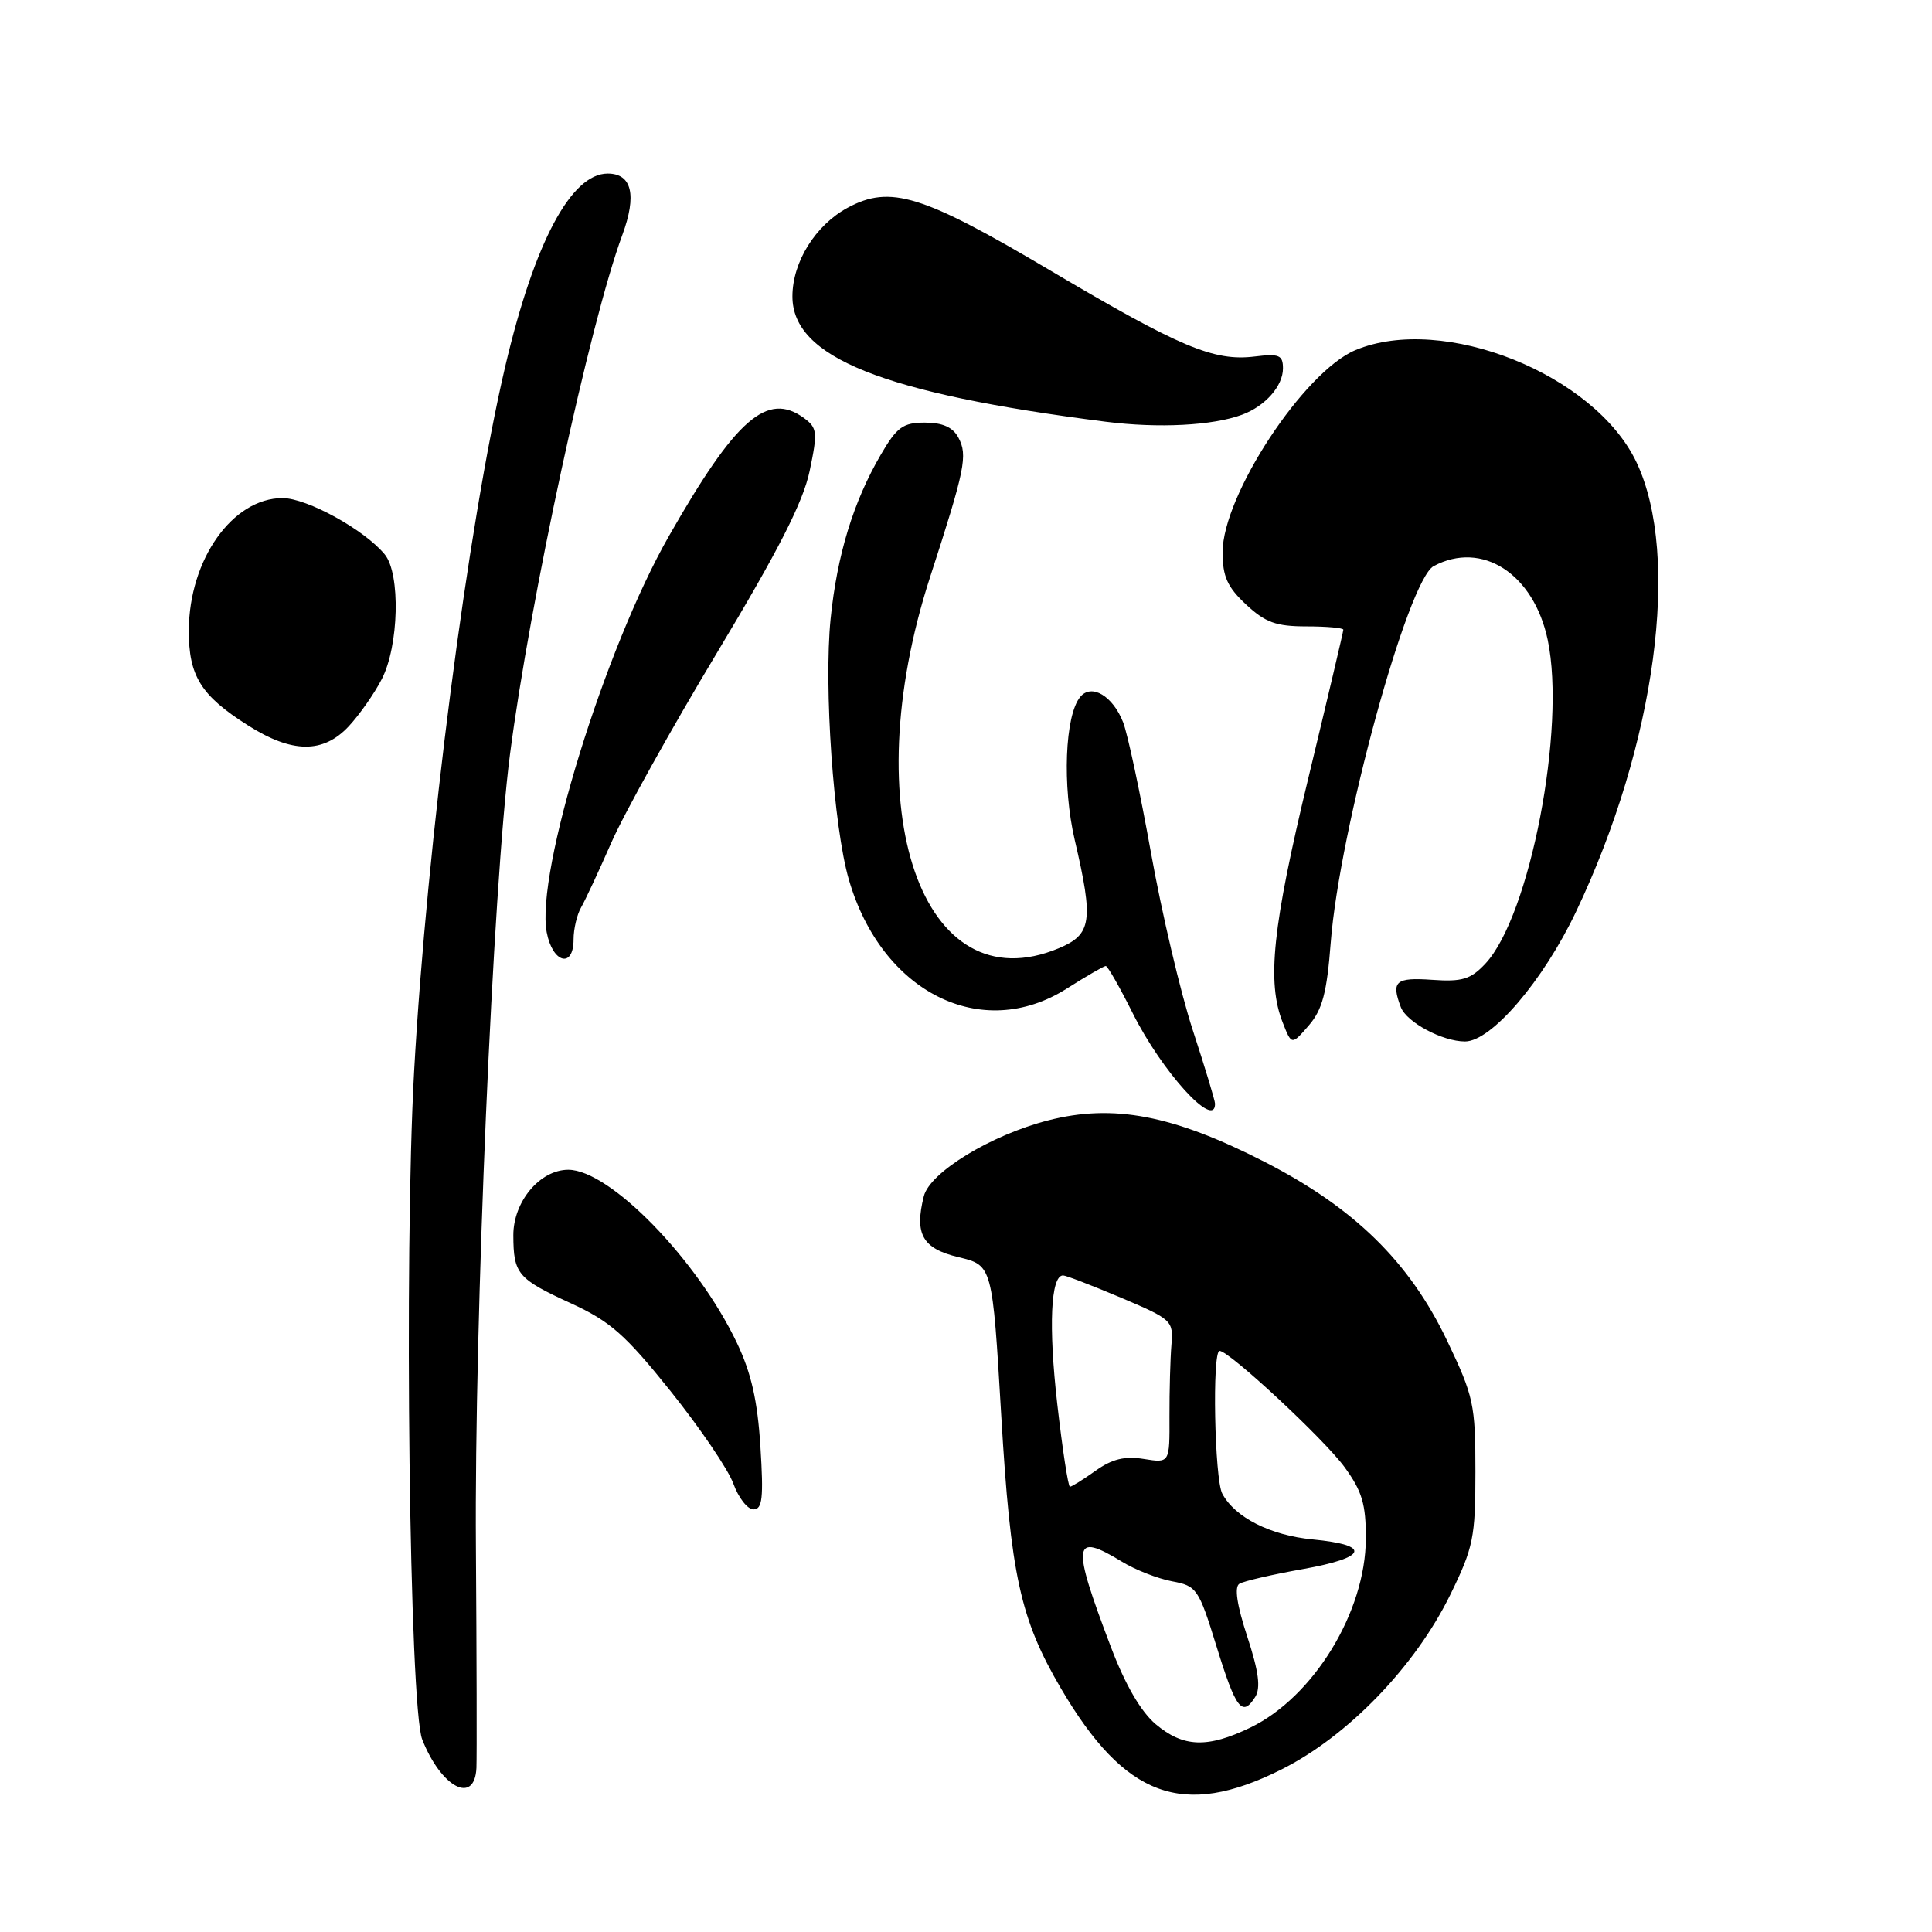 <?xml version="1.0" encoding="UTF-8" standalone="no"?>
<!DOCTYPE svg PUBLIC "-//W3C//DTD SVG 1.1//EN" "http://www.w3.org/Graphics/SVG/1.1/DTD/svg11.dtd" >
<svg xmlns="http://www.w3.org/2000/svg" xmlns:xlink="http://www.w3.org/1999/xlink" version="1.1" viewBox="0 0 256 256">
 <g >
 <path fill="currentColor"
d=" M 169.77 234.48 C 178.59 230.07 187.51 220.83 192.18 211.29 C 195.23 205.05 195.50 203.73 195.50 195.00 C 195.50 186.09 195.27 185.02 191.75 177.65 C 186.75 167.18 179.42 160.01 167.48 153.91 C 155.43 147.75 147.52 146.24 138.91 148.45 C 131.31 150.39 123.21 155.33 122.41 158.51 C 121.15 163.53 122.23 165.44 127.00 166.58 C 131.50 167.66 131.50 167.66 132.67 187.58 C 133.92 208.74 135.18 214.51 140.57 223.71 C 149.05 238.18 156.72 241.01 169.77 234.48 Z  M 63.13 234.25 C 63.19 232.74 63.16 219.57 63.06 205.00 C 62.84 175.13 65.32 117.37 67.57 100.00 C 70.21 79.57 78.16 42.76 82.46 31.14 C 84.41 25.85 83.73 23.00 80.52 23.00 C 75.67 23.00 70.81 32.13 66.96 48.49 C 62.00 69.61 56.56 111.66 54.87 142.00 C 53.52 166.30 54.25 226.22 55.95 230.50 C 58.48 236.88 62.90 239.19 63.13 234.25 Z  M 100.76 191.70 C 100.38 185.61 99.55 181.94 97.65 177.95 C 92.38 166.89 80.80 155.00 75.30 155.00 C 71.54 155.00 68.00 159.23 68.02 163.70 C 68.04 168.81 68.58 169.45 75.66 172.70 C 80.85 175.08 82.85 176.84 88.85 184.33 C 92.74 189.19 96.49 194.70 97.17 196.58 C 97.85 198.46 99.05 200.00 99.84 200.00 C 101.02 200.00 101.19 198.50 100.76 191.70 Z  M 161.00 146.25 C 161.00 145.84 159.67 141.45 158.05 136.50 C 156.43 131.55 153.94 120.97 152.51 113.00 C 151.08 105.03 149.42 97.25 148.82 95.71 C 147.45 92.21 144.63 90.54 143.14 92.34 C 141.10 94.79 140.74 104.18 142.41 111.31 C 144.92 122.07 144.66 123.82 140.29 125.65 C 122.19 133.22 113.23 107.39 123.23 76.50 C 127.89 62.13 128.25 60.34 126.99 57.98 C 126.26 56.61 124.89 56.00 122.56 56.00 C 119.65 56.00 118.85 56.58 116.71 60.25 C 113.07 66.49 110.92 73.53 110.06 82.00 C 109.15 91.02 110.44 109.55 112.48 116.56 C 116.82 131.51 130.07 138.14 141.34 131.00 C 143.94 129.35 146.27 128.00 146.52 128.00 C 146.77 128.00 148.37 130.81 150.09 134.25 C 153.95 141.99 161.00 149.75 161.00 146.25 Z  M 176.33 124.88 C 177.49 109.94 186.54 76.85 189.97 75.01 C 196.38 71.59 203.23 76.02 205.08 84.79 C 207.53 96.44 202.72 121.41 196.81 127.70 C 194.87 129.77 193.74 130.11 189.75 129.83 C 184.92 129.49 184.31 130.03 185.62 133.46 C 186.39 135.46 191.14 138.00 194.12 138.00 C 197.61 138.00 204.49 129.95 208.85 120.77 C 219.40 98.59 222.74 73.69 216.84 61.25 C 211.30 49.57 191.20 41.55 179.61 46.39 C 172.78 49.24 162.00 65.64 162.00 73.18 C 162.00 76.38 162.63 77.79 165.11 80.10 C 167.66 82.48 169.09 83.00 173.11 83.00 C 175.80 83.00 178.00 83.20 178.00 83.44 C 178.00 83.68 175.90 92.57 173.34 103.19 C 168.61 122.82 167.84 130.13 169.97 135.50 C 171.15 138.50 171.15 138.50 173.42 135.88 C 175.22 133.79 175.82 131.55 176.33 124.88 Z  M 76.00 124.49 C 76.00 123.10 76.45 121.19 77.00 120.24 C 77.55 119.28 79.36 115.41 81.01 111.64 C 82.66 107.87 88.98 96.51 95.06 86.40 C 103.17 72.90 106.41 66.54 107.28 62.42 C 108.36 57.27 108.29 56.69 106.54 55.40 C 101.67 51.84 97.51 55.47 88.63 71.04 C 80.13 85.92 70.96 115.66 72.44 123.53 C 73.21 127.62 76.00 128.37 76.00 124.49 Z  M 46.20 96.25 C 47.61 94.74 49.59 91.92 50.58 90.00 C 52.86 85.61 53.09 76.02 50.98 73.46 C 48.30 70.20 40.68 66.00 37.44 66.00 C 30.82 66.00 25.06 74.13 25.02 83.53 C 25.00 89.56 26.61 92.16 32.83 96.10 C 38.69 99.83 42.81 99.87 46.20 96.25 Z  M 164.59 54.95 C 167.66 53.81 170.00 51.15 170.00 48.82 C 170.00 47.05 169.51 46.84 166.25 47.24 C 160.84 47.90 156.37 46.02 139.20 35.86 C 122.20 25.79 117.98 24.48 112.33 27.52 C 108.05 29.83 105.00 34.72 105.00 39.28 C 105.00 47.34 116.93 52.12 146.50 55.88 C 153.52 56.77 160.69 56.40 164.59 54.95 Z  M 153.13 228.46 C 151.17 226.80 149.09 223.23 147.19 218.21 C 141.94 204.39 142.13 202.95 148.68 206.94 C 150.42 208.01 153.40 209.17 155.29 209.53 C 158.58 210.14 158.83 210.50 161.19 218.14 C 163.76 226.47 164.60 227.58 166.32 224.86 C 167.07 223.66 166.79 221.50 165.27 216.86 C 163.90 212.68 163.54 210.29 164.22 209.86 C 164.79 209.51 168.58 208.63 172.65 207.91 C 181.22 206.38 181.76 204.73 173.92 203.98 C 168.34 203.44 163.64 201.07 161.96 197.92 C 160.93 196.00 160.60 179.00 161.60 179.00 C 162.88 179.00 175.48 190.72 178.16 194.40 C 180.49 197.60 181.00 199.31 180.98 203.90 C 180.94 213.60 174.06 224.85 165.69 228.91 C 160.00 231.66 156.80 231.55 153.13 228.46 Z  M 140.09 186.01 C 138.92 175.76 139.22 169.00 140.86 169.00 C 141.24 169.00 144.69 170.33 148.53 171.95 C 155.30 174.82 155.49 175.00 155.22 178.20 C 155.07 180.02 154.95 184.28 154.96 187.69 C 154.99 193.87 154.99 193.87 151.57 193.32 C 149.04 192.91 147.36 193.32 145.17 194.88 C 143.53 196.05 142.00 197.00 141.77 197.00 C 141.54 197.00 140.78 192.06 140.09 186.01 Z "/>
</g>
</svg>